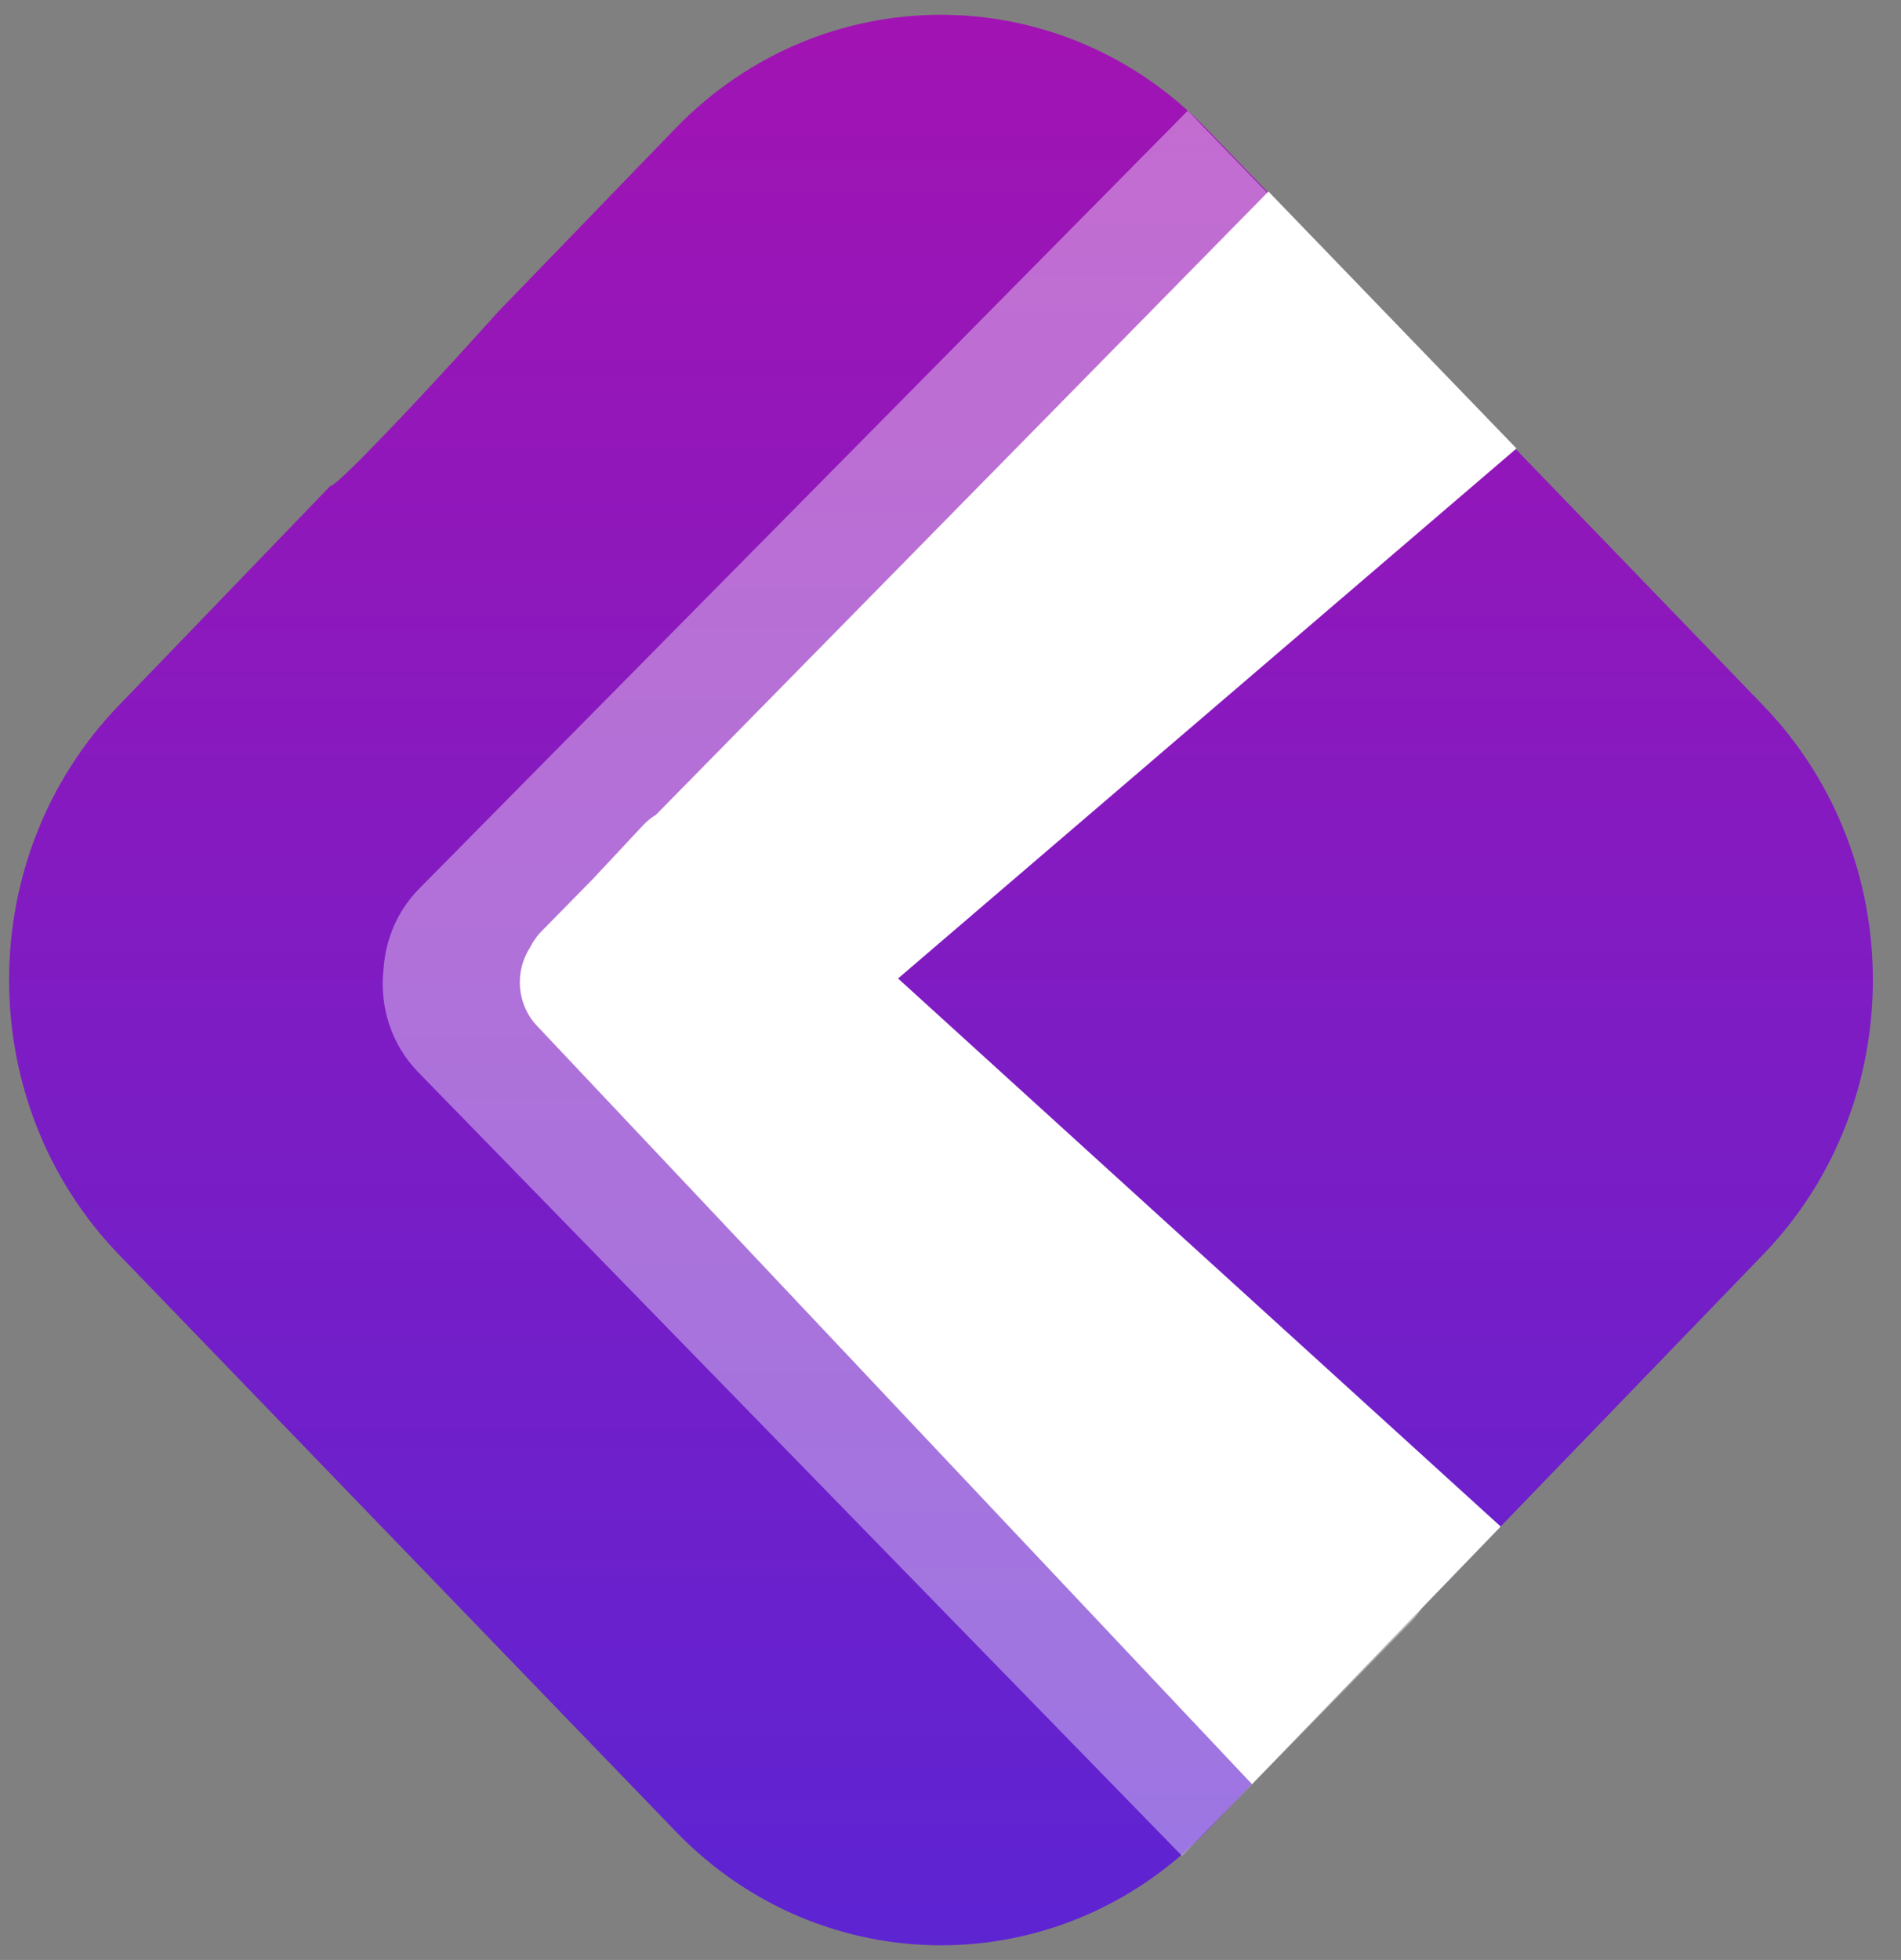 <?xml version="1.0" encoding="UTF-8"?>
<svg width="65px" height="67px" viewBox="0 0 65 67" version="1.1" xmlns="http://www.w3.org/2000/svg" xmlns:xlink="http://www.w3.org/1999/xlink">
    <rect x="0" y="0" width="65" height="67" fill="#808080" stroke="none"/>
    <title>0xd5831845b14c418751be16694315d7aa77a67629</title>
    <defs>
        <linearGradient x1="50%" y1="0%" x2="50%" y2="100%" id="linearGradient-1">
            <stop stop-color="#A313B2" offset="0%"></stop>
            <stop stop-color="#5C24D3" offset="100%"></stop>
        </linearGradient>
    </defs>
    <g id="Page-1" stroke="none" stroke-width="1" fill="none" fill-rule="evenodd">
        <g id="Group-2" transform="translate(-73, -5)" fill-rule="nonzero">
            <g id="0xd5831845b14c418751be16694315d7aa77a67629" transform="translate(68, 0)">
                <path d="M46.242,9.39 L65.283,29.11 C70.291,34.296 70.291,42.704 65.283,47.89 L46.242,67.61 C41.235,72.796 33.116,72.796 28.108,67.61 L9.067,47.89 C4.059,42.704 4.059,34.296 9.067,29.11 L10.551,27.573 L16.297,21.61 C16.305,21.611 16.315,21.608 16.329,21.602 L16.346,21.593 L16.366,21.582 L16.389,21.567 L16.415,21.548 L16.443,21.527 L16.474,21.503 L16.508,21.475 L16.545,21.445 L16.604,21.393 L16.694,21.312 L16.821,21.195 L16.965,21.057 L17.126,20.9 L17.304,20.723 L17.54,20.485 L17.8,20.219 L18.16,19.847 L18.388,19.609 L18.703,19.279 L19.028,18.934 L19.28,18.665 L19.714,18.2 L20.073,17.811 L20.445,17.407 L20.827,16.989 L21.321,16.446 L21.833,15.88 L22.043,15.647 L28.101,9.383 C33.117,4.211 41.23,4.214 46.242,9.39 Z" id="Rectangle" fill="url(#linearGradient-1)"></path>
                <g id="Group" transform="translate(18.085, 8.782)" fill="#FFFFFF" fill-opacity="0.378">
                    <path d="M27.53,0 L35.71,8.465 C36.311,9.087 36.312,10.096 35.711,10.719 C35.707,10.723 35.702,10.728 35.698,10.732 L16.863,29.791 L35.206,48.597 C36.011,49.422 36.018,50.768 35.221,51.602 L35.203,51.62 L35.203,51.62 L27.331,59.661 L1.216,32.872 C0.281,31.913 -0.115,30.604 0.029,29.349 C0.091,28.356 0.489,27.382 1.221,26.623 C1.232,26.611 1.244,26.599 1.256,26.588 L27.53,0 Z" id="Combined-Shape"></path>
                </g>
                <g id="Group" transform="translate(22.774, 11.547)" fill="#FFFFFF">
                    <path d="M25.597,0 L34.079,8.784 L12.933,26.902 L33.539,45.638 L25.035,54.445 L0.584,28.518 C-0.106,27.786 -0.185,26.668 0.348,25.848 C0.429,25.681 0.533,25.523 0.659,25.377 C0.687,25.345 0.716,25.314 0.746,25.284 L2.492,23.507 L4.215,21.664 C4.348,21.521 4.497,21.402 4.655,21.306 L25.597,0 Z" id="Combined-Shape"></path>
                </g>
            </g>
        </g>
    </g>
</svg>